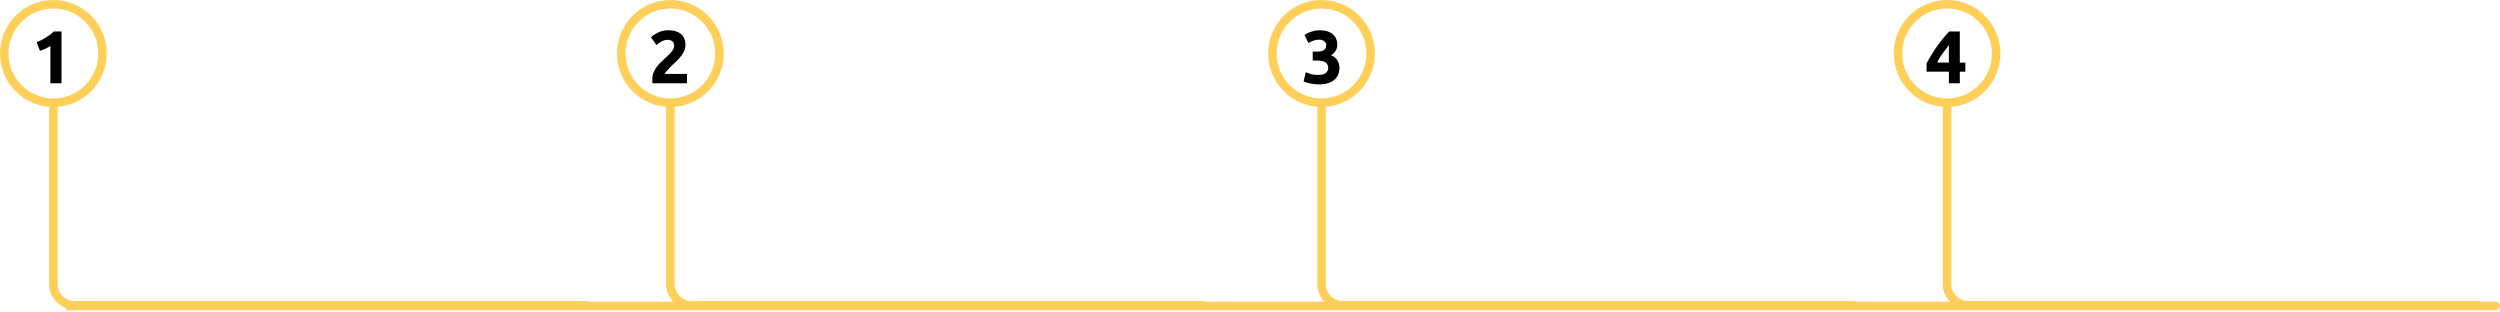 <svg width="1171" height="146" fill="none" xmlns="http://www.w3.org/2000/svg"><path d="M25 48h250H25Zm250 97H35c-6.627 0-12-5.373-12-12h4a8 8 0 0 0 8 8h240v4Zm-240 0c-6.627 0-12-5.373-12-12V48h4v85a8 8 0 0 0 8 8v4Zm240-97v95-95Z" fill="#FFD059"/><path d="M48 25.052c0 12.735-10.301 23.052-23 23.052S2 37.787 2 25.052 12.301 2 25 2s23 10.317 23 23.052Z" stroke="#FFD059" stroke-width="4"/><path d="M17.15 19.787c.677-.28 1.377-.595 2.1-.945.747-.373 1.47-.77 2.17-1.19a33.2 33.2 0 0 0 1.995-1.365 14.226 14.226 0 0 0 1.75-1.54h3.64v24.255H23.59V21.537c-.7.467-1.482.898-2.345 1.295-.863.373-1.703.7-2.52.98l-1.575-4.025Z" fill="#000"/><path d="M314 48h250-250Zm250 97H324c-6.627 0-12-5.373-12-12h4a8 8 0 0 0 8 8h240v4Zm-240 0c-6.627 0-12-5.373-12-12V48h4v85a8 8 0 0 0 8 8v4Zm240-97v95-95Z" fill="#FFD059"/><path d="M337 25.052c0 12.735-10.301 23.052-23 23.052s-23-10.317-23-23.052S301.301 2 314 2s23 10.317 23 23.052Z" stroke="#FFD059" stroke-width="4"/><path d="M321.06 21.117c0 .887-.175 1.738-.525 2.555-.35.817-.805 1.61-1.365 2.38-.56.747-1.19 1.47-1.89 2.17s-1.388 1.365-2.065 1.995c-.35.327-.735.7-1.155 1.12-.396.397-.781.805-1.155 1.225-.373.42-.711.817-1.015 1.19-.28.35-.455.642-.525.875h10.43v4.375h-16.17a5.71 5.71 0 0 1-.07-.98v-.84c0-1.12.175-2.147.525-3.08.374-.933.852-1.797 1.435-2.59a16.597 16.597 0 0 1 1.96-2.275c.747-.7 1.482-1.4 2.205-2.1.56-.537 1.085-1.038 1.575-1.505.49-.49.922-.957 1.295-1.4.374-.467.665-.922.875-1.365.21-.467.315-.933.315-1.4 0-1.027-.291-1.75-.875-2.17-.583-.42-1.306-.63-2.17-.63-.63 0-1.225.105-1.785.315a8.091 8.091 0 0 0-1.505.7 7.726 7.726 0 0 0-1.155.805 8.835 8.835 0 0 0-.735.63l-2.59-3.64a12.981 12.981 0 0 1 3.57-2.345 10.474 10.474 0 0 1 4.41-.945c1.424 0 2.649.163 3.675.49 1.027.327 1.867.793 2.52 1.4a4.994 4.994 0 0 1 1.47 2.17c.327.84.49 1.797.49 2.87Z" fill="#000"/><path d="M619 48h250-250Zm250 97H629c-6.627 0-12-5.373-12-12h4a8 8 0 0 0 8 8h240v4Zm-240 0c-6.627 0-12-5.373-12-12V48h4v85a8 8 0 0 0 8 8v4Zm240-97v95-95Z" fill="#FFD059"/><path d="M642 25.052c0 12.735-10.301 23.052-23 23.052s-23-10.317-23-23.052S606.301 2 619 2s23 10.317 23 23.052Z" stroke="#FFD059" stroke-width="4"/><path d="M617.68 39.527c-.63 0-1.295-.047-1.995-.14-.7-.07-1.376-.175-2.03-.315a22.046 22.046 0 0 1-1.785-.455 10.376 10.376 0 0 1-1.26-.455l1.015-4.34c.607.257 1.377.537 2.31.84.957.28 2.135.42 3.535.42 1.61 0 2.789-.303 3.535-.91.747-.607 1.12-1.423 1.12-2.45 0-.63-.14-1.155-.42-1.575a2.757 2.757 0 0 0-1.085-1.05c-.466-.28-1.026-.467-1.68-.56a11.142 11.142 0 0 0-2.03-.175h-2.03v-4.2h2.31c.514 0 1.004-.047 1.47-.14.49-.093.922-.245 1.295-.455.374-.233.665-.537.875-.91.234-.397.35-.887.35-1.47 0-.443-.093-.828-.28-1.155a2.42 2.42 0 0 0-.735-.805 2.697 2.697 0 0 0-1.015-.455 3.845 3.845 0 0 0-1.155-.175 8.392 8.392 0 0 0-2.8.455c-.84.303-1.61.677-2.31 1.12l-1.855-3.815c.374-.233.805-.478 1.295-.735a14.07 14.07 0 0 1 1.68-.7c.607-.21 1.249-.385 1.925-.525.7-.14 1.435-.21 2.205-.21 1.424 0 2.649.175 3.675.525 1.05.327 1.914.805 2.59 1.435a5.595 5.595 0 0 1 1.505 2.17c.327.817.49 1.715.49 2.695 0 .957-.268 1.89-.805 2.8a5.341 5.341 0 0 1-2.17 2.03c1.26.513 2.229 1.283 2.905 2.31.7 1.003 1.05 2.217 1.05 3.64 0 1.12-.186 2.158-.56 3.115a6.408 6.408 0 0 1-1.75 2.45c-.793.677-1.808 1.213-3.045 1.61-1.213.373-2.66.56-4.34.56Z" fill="#000"/><path d="M912 48h250-250Zm250 97H922c-6.627 0-12-5.373-12-12h4a8 8 0 0 0 8 8h240v4Zm-240 0c-6.627 0-12-5.373-12-12V48h4v85a8 8 0 0 0 8 8v4Zm240-97v95-95Z" fill="#FFD059"/><path d="M935 25.052c0 12.735-10.301 23.052-23 23.052s-23-10.317-23-23.052S899.301 2 912 2s23 10.317 23 23.052Z" stroke="#FFD059" stroke-width="4"/><path d="M912.865 21.117c-.91 1.19-1.878 2.485-2.905 3.885a26.726 26.726 0 0 0-2.59 4.305h5.495v-8.19Zm5.11-6.37v14.56h2.59v4.27h-2.59v5.425h-5.11v-5.425H902.4v-3.815a52.601 52.601 0 0 1 1.925-3.465 66.721 66.721 0 0 1 2.555-3.99 72.324 72.324 0 0 1 3.01-4.025 43.75 43.75 0 0 1 3.15-3.535h4.935Z" fill="#000"/><path d="M1169 145.298c1.1 0 2-.896 2-2 0-1.105-.9-2-2-2v4Zm-1138 0h1138v-4H31v4Z" fill="#FFD059"/></svg>